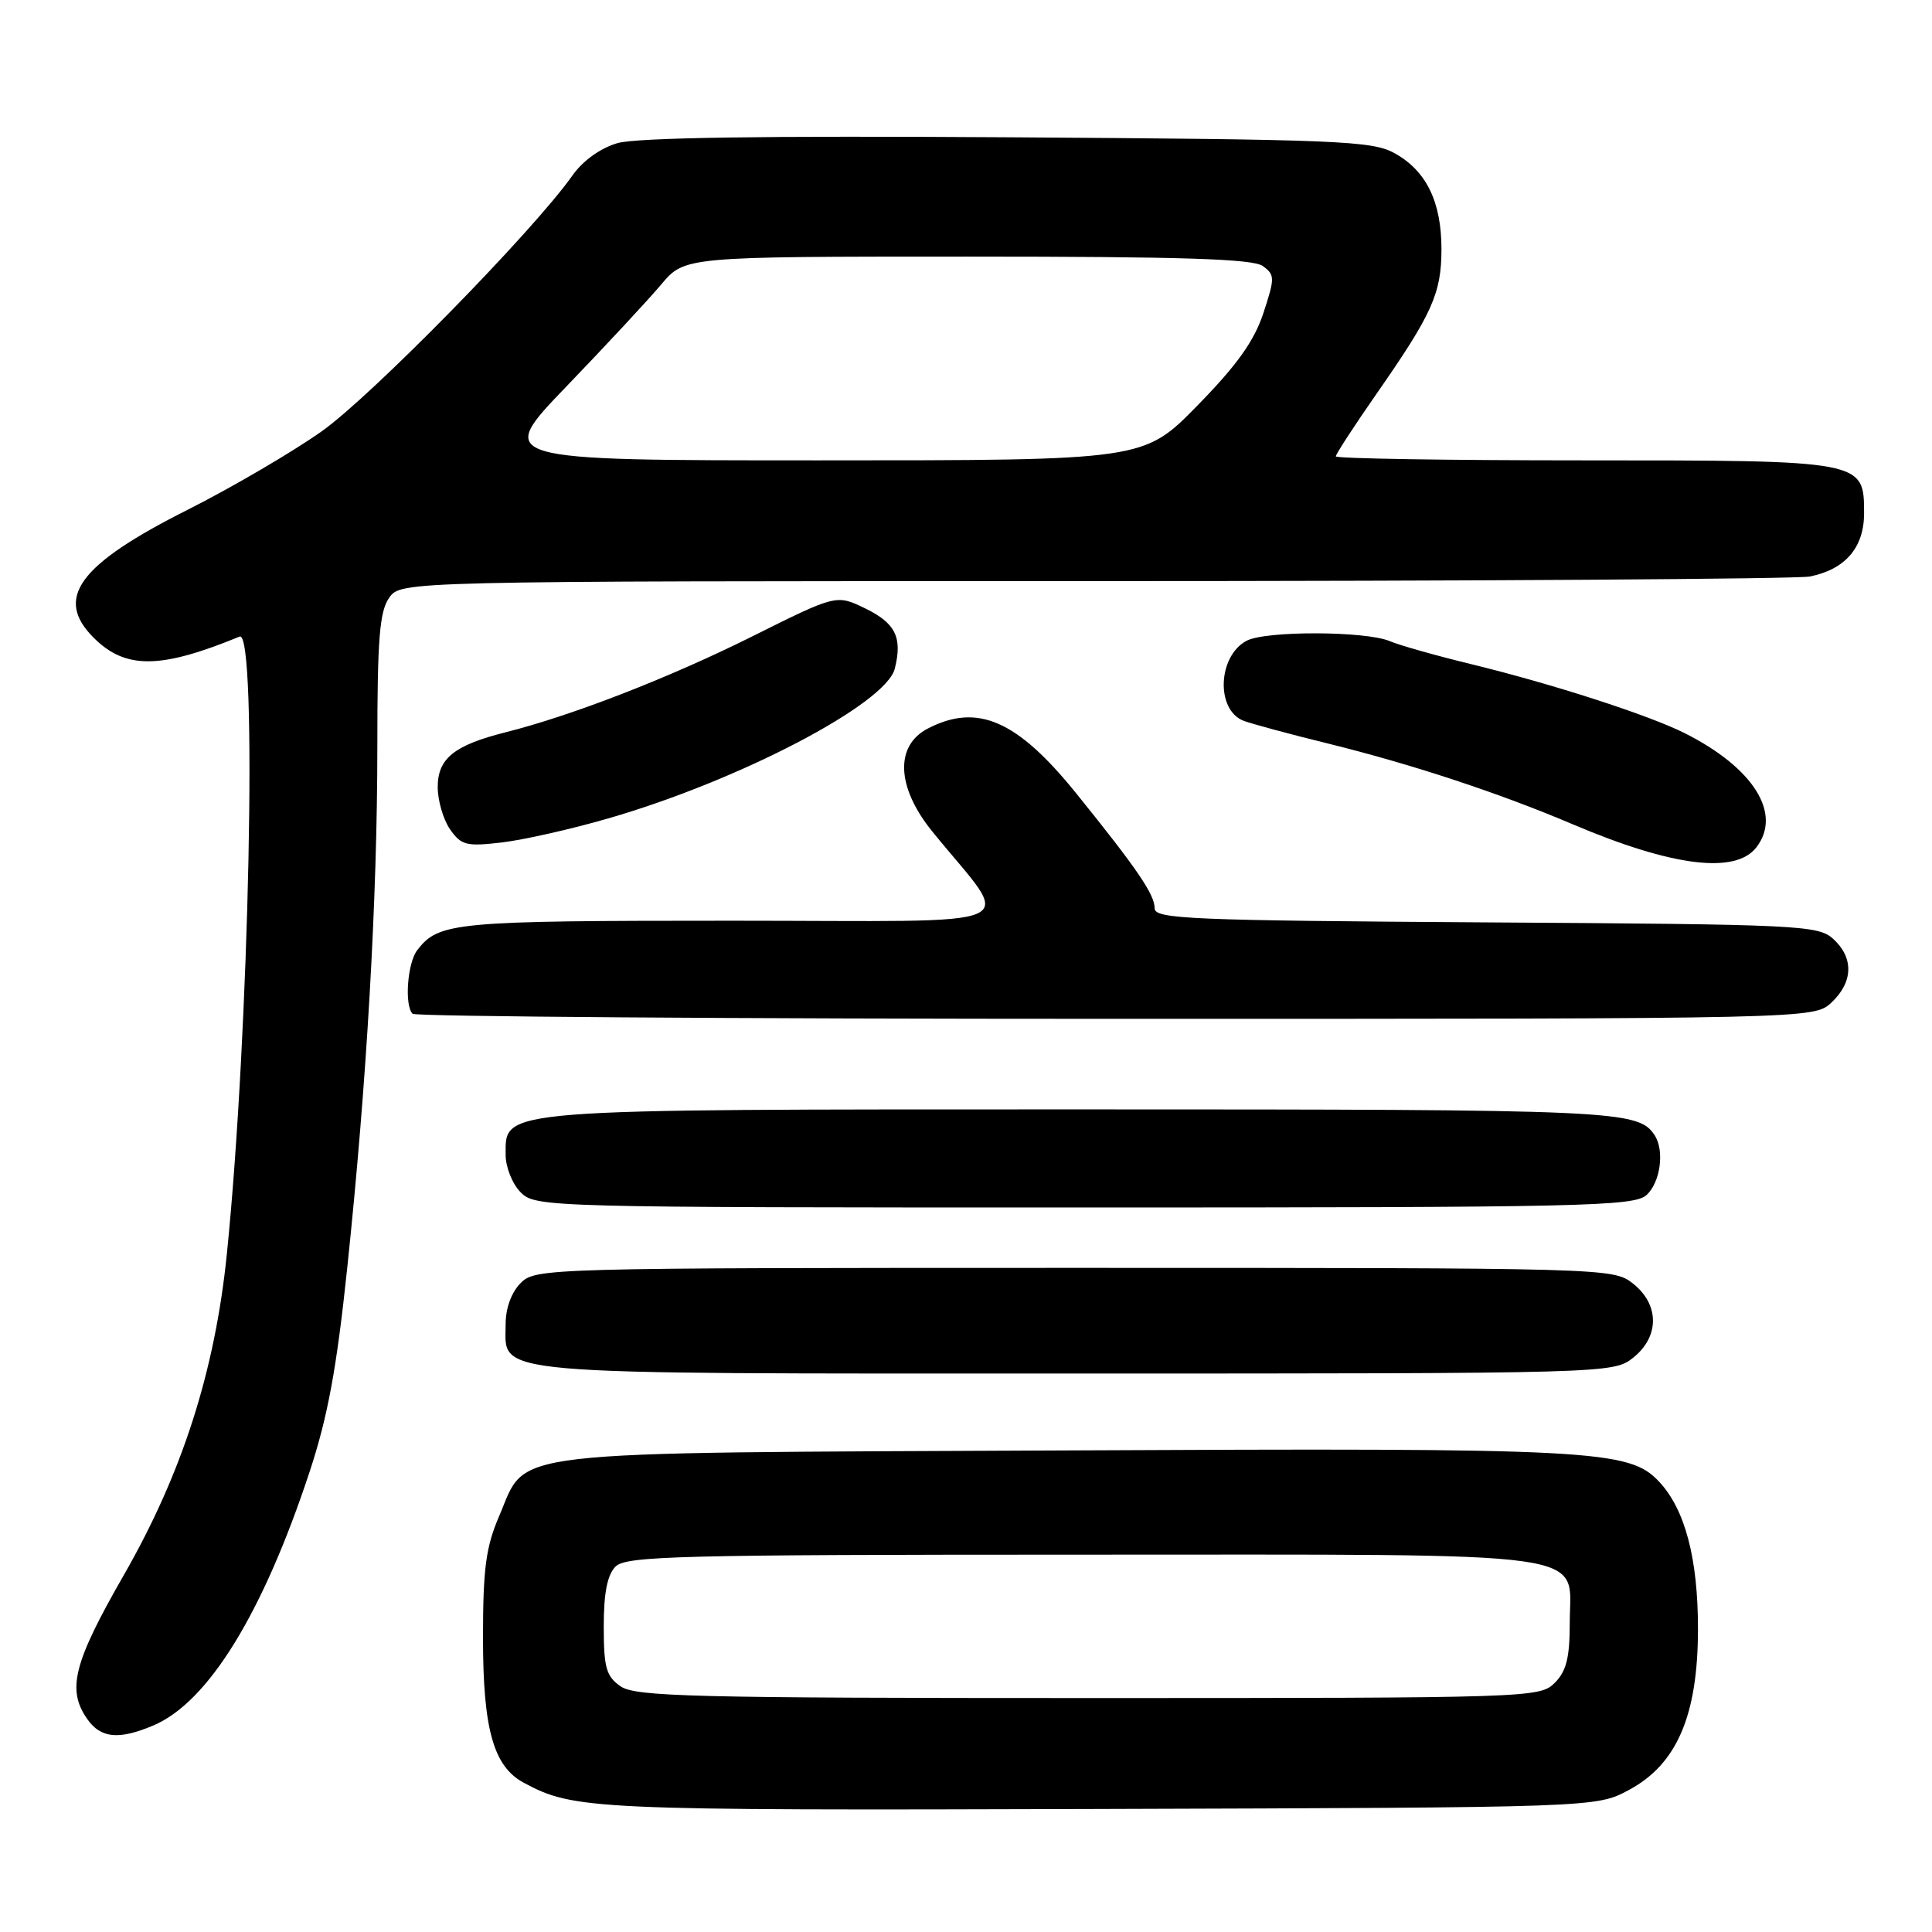 <?xml version="1.0" encoding="UTF-8" standalone="no"?>
<!DOCTYPE svg PUBLIC "-//W3C//DTD SVG 1.1//EN" "http://www.w3.org/Graphics/SVG/1.1/DTD/svg11.dtd" >
<svg xmlns="http://www.w3.org/2000/svg" xmlns:xlink="http://www.w3.org/1999/xlink" version="1.1" viewBox="0 0 256 256">
 <g >
 <path fill="currentColor"
d=" M 215.82 237.19 C 222.19 233.79 224.98 227.32 224.99 215.88 C 225.00 206.51 223.28 199.99 219.83 196.32 C 215.86 192.09 211.25 191.85 141.00 192.19 C 65.27 192.54 69.97 192.00 66.14 200.89 C 64.38 204.99 64.00 207.84 64.00 217.03 C 64.00 229.12 65.39 234.06 69.38 236.21 C 76.06 239.80 78.28 239.90 145.50 239.70 C 211.50 239.50 211.50 239.50 215.82 237.19 Z  M 20.28 228.65 C 27.55 225.61 34.82 213.83 41.03 195.00 C 43.42 187.76 44.61 181.35 46.01 168.00 C 48.60 143.47 50.00 119.15 50.00 98.82 C 50.00 84.71 50.29 81.03 51.56 79.22 C 53.11 77.00 53.11 77.00 144.93 77.00 C 195.43 77.00 238.13 76.72 239.81 76.39 C 244.51 75.45 247.00 72.55 247.00 68.02 C 247.00 61.00 247.02 61.00 209.78 61.00 C 191.75 61.00 177.00 60.76 177.00 60.47 C 177.00 60.18 179.42 56.46 182.37 52.22 C 189.79 41.57 191.00 38.87 191.00 33.00 C 191.00 26.71 188.97 22.58 184.73 20.27 C 181.79 18.66 177.15 18.47 133.50 18.19 C 101.06 17.98 84.30 18.23 81.80 18.97 C 79.55 19.63 77.21 21.31 75.83 23.28 C 70.65 30.62 49.18 52.53 42.59 57.18 C 38.69 59.93 30.71 64.60 24.86 67.55 C 10.41 74.82 7.16 79.25 12.41 84.50 C 16.62 88.71 21.24 88.67 31.75 84.35 C 34.15 83.36 33.04 136.83 30.06 166.16 C 28.48 181.69 24.13 195.24 16.42 208.68 C 9.74 220.32 8.83 223.88 11.56 227.78 C 13.34 230.33 15.71 230.57 20.28 228.65 Z  M 216.37 179.93 C 219.91 177.14 219.91 172.86 216.37 170.07 C 213.76 168.02 213.05 168.00 142.37 168.00 C 72.33 168.00 70.96 168.04 69.00 170.00 C 67.77 171.23 67.00 173.33 67.00 175.44 C 67.00 182.32 63.34 182.00 142.59 182.00 C 213.05 182.00 213.76 181.98 216.37 179.93 Z  M 218.17 158.35 C 220.02 156.67 220.59 152.43 219.23 150.40 C 217.05 147.12 214.31 147.00 143.52 147.00 C 65.31 147.00 67.00 146.87 67.00 153.03 C 67.00 154.67 67.90 156.90 69.00 158.00 C 70.96 159.96 72.33 160.00 143.67 160.00 C 209.89 160.00 216.50 159.85 218.17 158.35 Z  M 242.69 132.83 C 245.57 130.12 245.65 126.89 242.90 124.40 C 240.90 122.60 238.44 122.48 196.90 122.22 C 157.85 121.97 153.00 121.77 153.00 120.37 C 153.00 118.53 150.70 115.15 142.61 105.13 C 134.79 95.44 129.51 93.13 122.95 96.53 C 118.55 98.80 118.78 104.31 123.52 110.16 C 134.28 123.44 137.49 122.00 96.99 122.00 C 60.12 122.00 58.14 122.19 55.28 125.91 C 53.98 127.61 53.57 133.23 54.67 134.33 C 55.03 134.70 96.97 135.00 147.85 135.00 C 240.37 135.00 240.37 135.00 242.69 132.83 Z  M 232.75 112.25 C 236.16 107.79 232.33 101.72 223.22 97.14 C 218.40 94.73 205.75 90.64 195.00 88.02 C 190.32 86.88 185.45 85.51 184.17 84.96 C 180.98 83.60 167.68 83.56 165.17 84.91 C 161.37 86.94 161.08 94.02 164.74 95.49 C 165.71 95.87 170.78 97.25 176.00 98.53 C 187.16 101.29 198.65 105.08 208.46 109.25 C 221.62 114.84 229.99 115.87 232.75 112.25 Z  M 80.61 108.44 C 97.96 103.43 117.39 93.27 118.56 88.61 C 119.60 84.49 118.67 82.58 114.67 80.63 C 110.83 78.76 110.83 78.76 99.67 84.33 C 88.68 89.81 75.85 94.80 67.00 97.03 C 60.17 98.75 58.00 100.50 58.00 104.30 C 58.00 106.09 58.74 108.61 59.64 109.90 C 61.12 112.01 61.80 112.18 66.50 111.63 C 69.38 111.29 75.72 109.86 80.61 108.44 Z  M 82.22 223.44 C 80.32 222.11 80.00 220.97 80.00 215.51 C 80.00 211.06 80.47 208.67 81.57 207.57 C 82.97 206.18 89.95 206.00 143.35 206.00 C 212.86 206.00 208.00 205.32 208.00 215.06 C 208.00 219.67 207.55 221.45 206.00 223.00 C 204.04 224.96 202.67 225.00 144.22 225.00 C 91.74 225.00 84.17 224.81 82.22 223.44 Z  M 75.06 51.20 C 80.25 45.81 85.90 39.73 87.61 37.70 C 90.72 34.00 90.72 34.00 128.17 34.00 C 156.61 34.00 166.03 34.30 167.33 35.25 C 168.94 36.43 168.94 36.82 167.40 41.50 C 166.18 45.20 163.90 48.39 158.65 53.75 C 151.55 61.00 151.55 61.00 108.59 61.00 C 65.63 61.00 65.63 61.00 75.06 51.20 Z "/>
</g>
</svg>